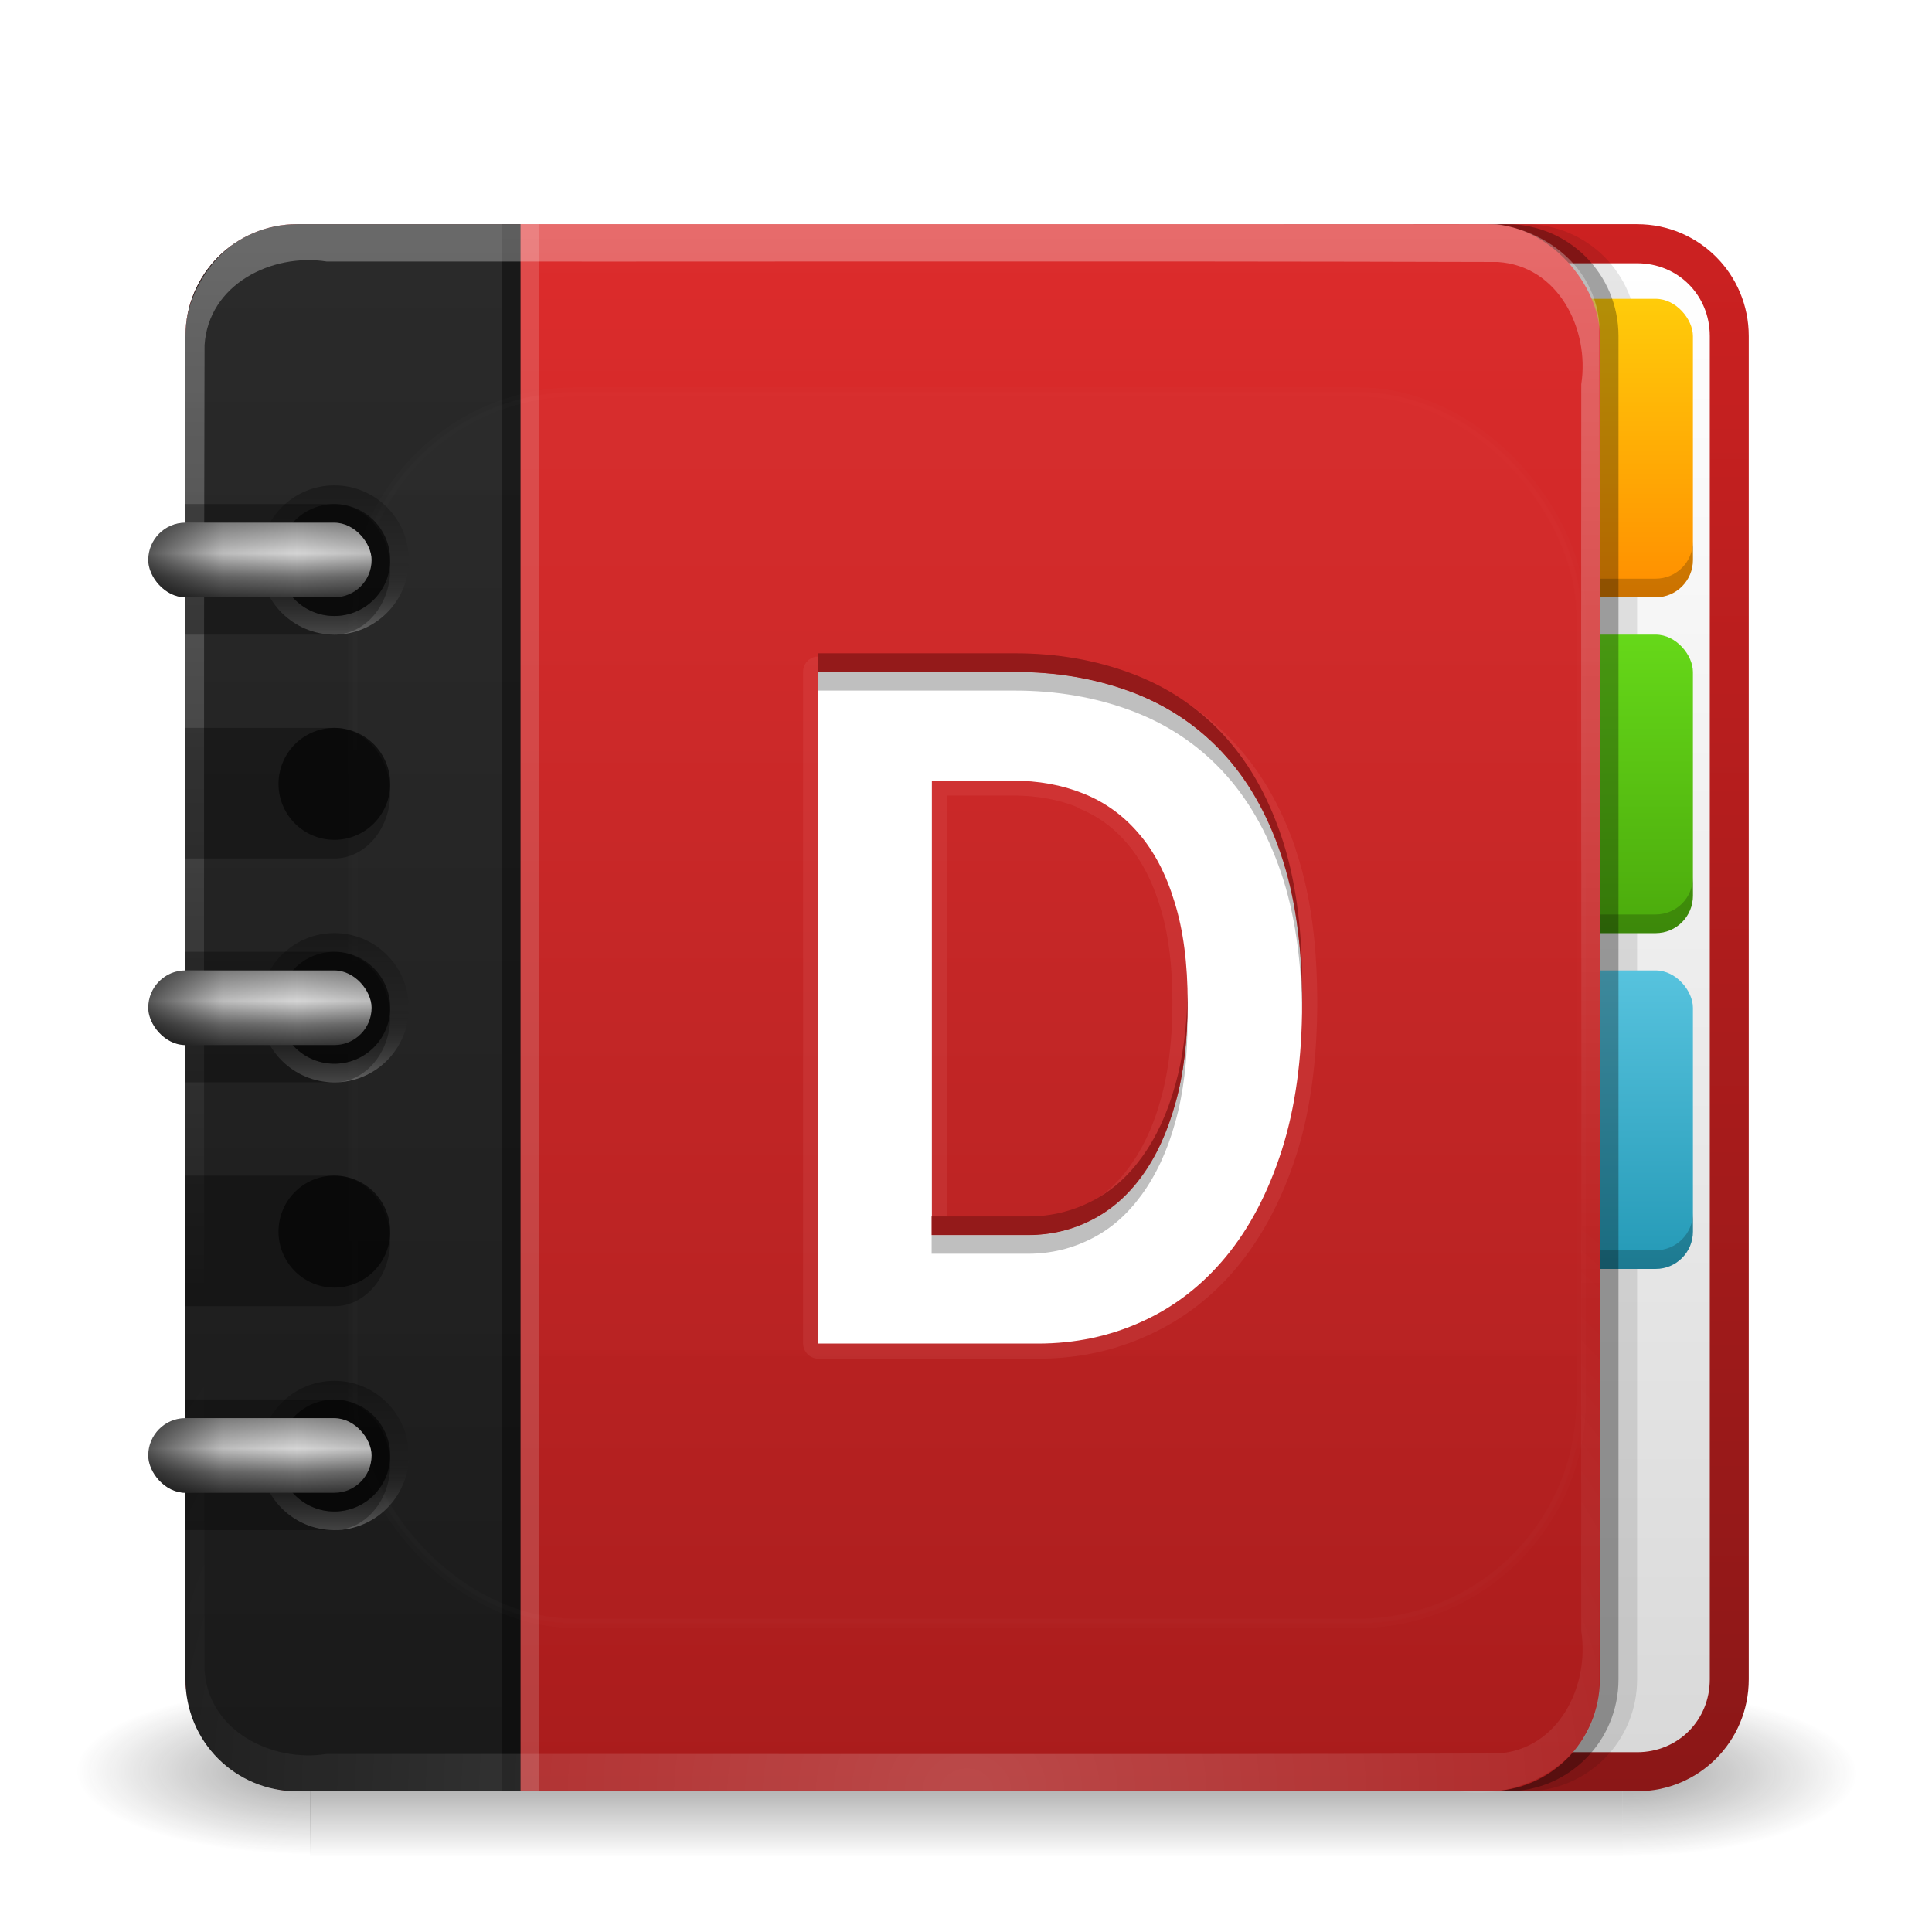 <?xml version="1.0" encoding="UTF-8" standalone="no"?>
<!-- Created with Inkscape (http://www.inkscape.org/) -->

<svg
   xmlns:dc="http://purl.org/dc/elements/1.1/"
   xmlns:cc="http://creativecommons.org/ns#"
   xmlns:rdf="http://www.w3.org/1999/02/22-rdf-syntax-ns#"
   xmlns:svg="http://www.w3.org/2000/svg"
   xmlns="http://www.w3.org/2000/svg"
   xmlns:xlink="http://www.w3.org/1999/xlink"
   xmlns:sodipodi="http://sodipodi.sourceforge.net/DTD/sodipodi-0.dtd"
   xmlns:inkscape="http://www.inkscape.org/namespaces/inkscape"
   width="128"
   height="128"
   id="svg3886"
   version="1.1"
   inkscape:version="0.48.1 r9760"
   sodipodi:docname="system.svg">
  <defs
     id="defs3888">
    <linearGradient
       id="linearGradient3924">
      <stop
         id="stop3926"
         style="stop-color:#ffffff;stop-opacity:1;"
         offset="0" />
      <stop
         offset="0.063"
         style="stop-color:#ffffff;stop-opacity:0.235;"
         id="stop3928" />
      <stop
         id="stop3930"
         style="stop-color:#ffffff;stop-opacity:0.157;"
         offset="0.951" />
      <stop
         id="stop3932"
         style="stop-color:#ffffff;stop-opacity:0.392;"
         offset="1" />
    </linearGradient>
    <radialGradient
       inkscape:collect="always"
       xlink:href="#linearGradient7012-661-145-733-759-865-745-661-970-94-8"
       id="radialGradient2990"
       gradientUnits="userSpaceOnUse"
       gradientTransform="matrix(5.131108e-8,6.172,-6.529,-1.1371273e-7,119.171,-93.225)"
       cx="7.496"
       cy="8.45"
       fx="7.496"
       fy="8.45"
       r="20" />
    <linearGradient
       id="linearGradient7012-661-145-733-759-865-745-661-970-94-8">
      <stop
         id="stop3618-1"
         style="stop-color:#f2f2f2;stop-opacity:1;"
         offset="0" />
      <stop
         id="stop3270-2"
         style="stop-color:#e2e2e2;stop-opacity:1;"
         offset="0.5" />
      <stop
         id="stop3620-8"
         style="stop-color:#bfbfbf;stop-opacity:1;"
         offset="1" />
    </linearGradient>
    <linearGradient
       inkscape:collect="always"
       xlink:href="#linearGradient3390-178-986-453-3"
       id="linearGradient2992"
       gradientUnits="userSpaceOnUse"
       gradientTransform="matrix(2.641,0,0,2.641,0.615,-60.385)"
       x1="24"
       y1="44"
       x2="24"
       y2="3.899" />
    <linearGradient
       id="linearGradient3390-178-986-453-3">
      <stop
         id="stop3624-6"
         style="stop-color:#ba4712;stop-opacity:1;"
         offset="0" />
      <stop
         offset="0.5"
         style="stop-color:#cf671c;stop-opacity:1;"
         id="stop3856-8" />
      <stop
         id="stop3626-0"
         style="stop-color:#e27f39;stop-opacity:1;"
         offset="1" />
    </linearGradient>
    <radialGradient
       cx="4.993"
       cy="43.5"
       r="2.5"
       fx="4.993"
       fy="43.5"
       id="radialGradient2455"
       xlink:href="#linearGradient3688-166-749"
       gradientUnits="userSpaceOnUse"
       gradientTransform="matrix(2.004,0,0,1.4,27.988,-17.4)" />
    <linearGradient
       id="linearGradient3688-166-749">
      <stop
         id="stop2883"
         style="stop-color:#181818;stop-opacity:1"
         offset="0" />
      <stop
         id="stop2885"
         style="stop-color:#181818;stop-opacity:0"
         offset="1" />
    </linearGradient>
    <radialGradient
       cx="4.993"
       cy="43.5"
       r="2.5"
       fx="4.993"
       fy="43.5"
       id="radialGradient2457"
       xlink:href="#linearGradient3688-464-309"
       gradientUnits="userSpaceOnUse"
       gradientTransform="matrix(2.004,0,0,1.4,-20.012,-104.4)" />
    <linearGradient
       id="linearGradient3688-464-309">
      <stop
         id="stop2889"
         style="stop-color:#6a6a6a;stop-opacity:1;"
         offset="0" />
      <stop
         id="stop2891"
         style="stop-color:#7d7d7d;stop-opacity:0.781;"
         offset="1" />
    </linearGradient>
    <linearGradient
       x1="25.058"
       y1="47.028"
       x2="25.058"
       y2="39.999"
       id="linearGradient2459"
       xlink:href="#linearGradient3702-501-757"
       gradientUnits="userSpaceOnUse" />
    <linearGradient
       id="linearGradient3702-501-757">
      <stop
         id="stop2895"
         style="stop-color:#181818;stop-opacity:0"
         offset="0" />
      <stop
         id="stop2897"
         style="stop-color:#181818;stop-opacity:1"
         offset="0.5" />
      <stop
         id="stop2899"
         style="stop-color:#181818;stop-opacity:0"
         offset="1" />
    </linearGradient>
    <linearGradient
       inkscape:collect="always"
       xlink:href="#linearGradient3924"
       id="linearGradient3788"
       x1="13"
       y1="3"
       x2="115"
       y2="3"
       gradientUnits="userSpaceOnUse" />
    <linearGradient
       inkscape:collect="always"
       xlink:href="#linearGradient3688-464-309"
       id="linearGradient3809"
       gradientUnits="userSpaceOnUse"
       gradientTransform="matrix(2.641,0,0,2.641,0.615,-60.385)"
       x1="24"
       y1="44"
       x2="24"
       y2="3.899" />
    <radialGradient
       inkscape:collect="always"
       xlink:href="#linearGradient3688-166-749"
       id="radialGradient3813"
       gradientUnits="userSpaceOnUse"
       gradientTransform="matrix(2.004,0,0,1.4,-20.026,-17.497)"
       cx="4.993"
       cy="43.5"
       fx="4.993"
       fy="43.5"
       r="2.5" />
    <linearGradient
       x1="54.75"
       y1="90"
       x2="54.75"
       y2="5.979"
       id="linearGradient3755"
       xlink:href="#linearGradient3746"
       gradientUnits="userSpaceOnUse" />
    <linearGradient
       id="linearGradient3746">
      <stop
         id="stop3748"
         style="stop-color:#8b1717;stop-opacity:1"
         offset="0" />
      <stop
         id="stop3751"
         style="stop-color:#cc2121;stop-opacity:1"
         offset="1" />
    </linearGradient>
    <linearGradient
       x1="88"
       y1="88"
       x2="88"
       y2="8"
       id="linearGradient3773"
       xlink:href="#linearGradient3766"
       gradientUnits="userSpaceOnUse" />
    <linearGradient
       id="linearGradient3766">
      <stop
         id="stop3768"
         style="stop-color:#d9d9d9;stop-opacity:1"
         offset="0" />
      <stop
         id="stop3770"
         style="stop-color:#ffffff;stop-opacity:1"
         offset="1" />
    </linearGradient>
    <linearGradient
       x1="84"
       y1="62"
       x2="84"
       y2="45.969"
       id="linearGradient3820"
       xlink:href="#linearGradient3814"
       gradientUnits="userSpaceOnUse" />
    <linearGradient
       id="linearGradient3814">
      <stop
         id="stop3816"
         style="stop-color:#2499b6;stop-opacity:1"
         offset="0" />
      <stop
         id="stop3818"
         style="stop-color:#57c3de;stop-opacity:1"
         offset="1" />
    </linearGradient>
    <linearGradient
       x1="83"
       y1="26"
       x2="83"
       y2="9.969"
       id="linearGradient3791"
       xlink:href="#linearGradient3785"
       gradientUnits="userSpaceOnUse" />
    <linearGradient
       id="linearGradient3785">
      <stop
         id="stop3787"
         style="stop-color:#ff8e00;stop-opacity:1"
         offset="0" />
      <stop
         id="stop3789"
         style="stop-color:#ffcc0a;stop-opacity:1"
         offset="1" />
    </linearGradient>
    <linearGradient
       x1="84"
       y1="44"
       x2="84"
       y2="28"
       id="linearGradient3812"
       xlink:href="#linearGradient3806"
       gradientUnits="userSpaceOnUse" />
    <linearGradient
       id="linearGradient3806">
      <stop
         id="stop3808"
         style="stop-color:#4baa0c;stop-opacity:1"
         offset="0" />
      <stop
         id="stop3810"
         style="stop-color:#66d819;stop-opacity:1"
         offset="1" />
    </linearGradient>
    <linearGradient
       x1="54.75"
       y1="90"
       x2="54.75"
       y2="5.979"
       id="linearGradient3633"
       xlink:href="#linearGradient3627"
       gradientUnits="userSpaceOnUse" />
    <linearGradient
       id="linearGradient3627">
      <stop
         id="stop3629"
         style="stop-color:#a91c1c;stop-opacity:1"
         offset="0" />
      <stop
         id="stop3631"
         style="stop-color:#dd2c2c;stop-opacity:1"
         offset="1" />
    </linearGradient>
    <linearGradient
       x1="16"
       y1="88"
       x2="16"
       y2="8"
       id="linearGradient3646"
       xlink:href="#linearGradient3640"
       gradientUnits="userSpaceOnUse" />
    <linearGradient
       id="linearGradient3640">
      <stop
         id="stop3642"
         style="stop-color:#1a1a1a;stop-opacity:1"
         offset="0" />
      <stop
         id="stop3644"
         style="stop-color:#2a2a2a;stop-opacity:1"
         offset="1" />
    </linearGradient>
    <linearGradient
       x1="36.357"
       y1="6"
       x2="36.357"
       y2="63.893"
       id="linearGradient3741"
       xlink:href="#linearGradient3737"
       gradientUnits="userSpaceOnUse" />
    <linearGradient
       id="linearGradient3737">
      <stop
         id="stop3739"
         style="stop-color:#ffffff;stop-opacity:1"
         offset="0" />
      <stop
         id="stop3741"
         style="stop-color:#ffffff;stop-opacity:0"
         offset="1" />
    </linearGradient>
    <radialGradient
       cx="48"
       cy="90.172"
       r="42"
       fx="48"
       fy="90.172"
       id="radialGradient3744"
       xlink:href="#linearGradient3737"
       gradientUnits="userSpaceOnUse"
       gradientTransform="matrix(1.157,0,0,0.996,-7.551,0.197)" />
    <linearGradient
       id="linearGradient3769">
      <stop
         id="stop3771"
         style="stop-color:#ffffff;stop-opacity:1"
         offset="0" />
      <stop
         id="stop3773"
         style="stop-color:#ffffff;stop-opacity:0"
         offset="1" />
    </linearGradient>
    <linearGradient
       x1="48"
       y1="20.221"
       x2="48"
       y2="138.661"
       id="linearGradient3613"
       xlink:href="#linearGradient3737"
       gradientUnits="userSpaceOnUse" />
    <linearGradient
       id="linearGradient3776">
      <stop
         id="stop3778"
         style="stop-color:#ffffff;stop-opacity:1"
         offset="0" />
      <stop
         id="stop3780"
         style="stop-color:#ffffff;stop-opacity:0"
         offset="1" />
    </linearGradient>
    <clipPath
       id="clipPath3613">
      <rect
         width="84"
         height="84"
         rx="6"
         ry="6"
         x="6"
         y="6"
         id="rect3615"
         style="fill:#ffffff;fill-opacity:1;fill-rule:nonzero;stroke:none" />
    </clipPath>
    <filter
       x="-0.192"
       y="-0.192"
       width="1.384"
       height="1.384"
       color-interpolation-filters="sRGB"
       id="filter3794">
      <feGaussianBlur
         id="feGaussianBlur3796"
         stdDeviation="5.28" />
    </filter>
    <filter
       color-interpolation-filters="sRGB"
       id="filter3850">
      <feGaussianBlur
         id="feGaussianBlur3852"
         stdDeviation="0.465" />
    </filter>
    <linearGradient
       x1="10"
       y1="24"
       x2="18"
       y2="24"
       id="linearGradient3784"
       xlink:href="#linearGradient3778"
       gradientUnits="userSpaceOnUse"
       gradientTransform="matrix(0,1,1,0,-10,10)" />
    <linearGradient
       id="linearGradient3778">
      <stop
         id="stop3790"
         style="stop-color:#000000;stop-opacity:1"
         offset="0" />
      <stop
         id="stop3786"
         style="stop-color:#000000;stop-opacity:0"
         offset="0.5" />
      <stop
         id="stop3782"
         style="stop-color:#ffffff;stop-opacity:1"
         offset="1" />
    </linearGradient>
    <linearGradient
       x1="9"
       y1="22"
       x2="9"
       y2="26"
       id="linearGradient3751"
       xlink:href="#linearGradient3745"
       gradientUnits="userSpaceOnUse" />
    <linearGradient
       id="linearGradient3745">
      <stop
         id="stop3747"
         style="stop-color:#8a8a8a;stop-opacity:1"
         offset="0" />
      <stop
         id="stop3753"
         style="stop-color:#d5d5d5;stop-opacity:1"
         offset="0.41" />
      <stop
         id="stop3755"
         style="stop-color:#6f6f6f;stop-opacity:1"
         offset="0.727" />
      <stop
         id="stop3749"
         style="stop-color:#373737;stop-opacity:1"
         offset="1" />
    </linearGradient>
    <linearGradient
       x1="4"
       y1="24"
       x2="12"
       y2="24"
       id="linearGradient3767"
       xlink:href="#linearGradient3761"
       gradientUnits="userSpaceOnUse"
       spreadMethod="reflect" />
    <linearGradient
       id="linearGradient3761">
      <stop
         id="stop3763"
         style="stop-color:#000000;stop-opacity:1"
         offset="0" />
      <stop
         id="stop3769"
         style="stop-color:#000000;stop-opacity:0.194"
         offset="0.5" />
      <stop
         id="stop3765"
         style="stop-color:#000000;stop-opacity:0"
         offset="1" />
    </linearGradient>
    <linearGradient
       x1="10"
       y1="24"
       x2="18"
       y2="24"
       id="linearGradient3805"
       xlink:href="#linearGradient3778"
       gradientUnits="userSpaceOnUse"
       gradientTransform="matrix(0,1,1,0,-10,10)" />
    <linearGradient
       id="linearGradient3807">
      <stop
         id="stop3809"
         style="stop-color:#000000;stop-opacity:1"
         offset="0" />
      <stop
         id="stop3811"
         style="stop-color:#000000;stop-opacity:0"
         offset="0.5" />
      <stop
         id="stop3813"
         style="stop-color:#ffffff;stop-opacity:1"
         offset="1" />
    </linearGradient>
    <linearGradient
       x1="9"
       y1="22"
       x2="9"
       y2="26"
       id="linearGradient3815"
       xlink:href="#linearGradient3745"
       gradientUnits="userSpaceOnUse" />
    <linearGradient
       id="linearGradient3817">
      <stop
         id="stop3819"
         style="stop-color:#8a8a8a;stop-opacity:1"
         offset="0" />
      <stop
         id="stop3821"
         style="stop-color:#d5d5d5;stop-opacity:1"
         offset="0.41" />
      <stop
         id="stop3823"
         style="stop-color:#6f6f6f;stop-opacity:1"
         offset="0.727" />
      <stop
         id="stop3825"
         style="stop-color:#373737;stop-opacity:1"
         offset="1" />
    </linearGradient>
    <linearGradient
       x1="4"
       y1="24"
       x2="12"
       y2="24"
       id="linearGradient3827"
       xlink:href="#linearGradient3761"
       gradientUnits="userSpaceOnUse"
       spreadMethod="reflect" />
    <linearGradient
       id="linearGradient3829">
      <stop
         id="stop3831"
         style="stop-color:#000000;stop-opacity:1"
         offset="0" />
      <stop
         id="stop3833"
         style="stop-color:#000000;stop-opacity:0.194"
         offset="0.5" />
      <stop
         id="stop3835"
         style="stop-color:#000000;stop-opacity:0"
         offset="1" />
    </linearGradient>
    <linearGradient
       x1="10"
       y1="24"
       x2="18"
       y2="24"
       id="linearGradient3837"
       xlink:href="#linearGradient3778"
       gradientUnits="userSpaceOnUse"
       gradientTransform="matrix(0,1,1,0,-10,10)" />
    <linearGradient
       id="linearGradient3839">
      <stop
         id="stop3841"
         style="stop-color:#000000;stop-opacity:1"
         offset="0" />
      <stop
         id="stop3843"
         style="stop-color:#000000;stop-opacity:0"
         offset="0.5" />
      <stop
         id="stop3845"
         style="stop-color:#ffffff;stop-opacity:1"
         offset="1" />
    </linearGradient>
    <linearGradient
       x1="9"
       y1="22"
       x2="9"
       y2="26"
       id="linearGradient3847"
       xlink:href="#linearGradient3745"
       gradientUnits="userSpaceOnUse" />
    <linearGradient
       id="linearGradient3849">
      <stop
         id="stop3851"
         style="stop-color:#8a8a8a;stop-opacity:1"
         offset="0" />
      <stop
         id="stop3853"
         style="stop-color:#d5d5d5;stop-opacity:1"
         offset="0.41" />
      <stop
         id="stop3855"
         style="stop-color:#6f6f6f;stop-opacity:1"
         offset="0.727" />
      <stop
         id="stop3857"
         style="stop-color:#373737;stop-opacity:1"
         offset="1" />
    </linearGradient>
    <linearGradient
       x1="4"
       y1="24"
       x2="12"
       y2="24"
       id="linearGradient3859"
       xlink:href="#linearGradient3761"
       gradientUnits="userSpaceOnUse"
       spreadMethod="reflect" />
    <linearGradient
       id="linearGradient3861">
      <stop
         id="stop3863"
         style="stop-color:#000000;stop-opacity:1"
         offset="0" />
      <stop
         id="stop3865"
         style="stop-color:#000000;stop-opacity:0.194"
         offset="0.5" />
      <stop
         id="stop3867"
         style="stop-color:#000000;stop-opacity:0"
         offset="1" />
    </linearGradient>
    <linearGradient
       x1="10"
       y1="24"
       x2="18"
       y2="24"
       id="linearGradient3869"
       xlink:href="#linearGradient3778"
       gradientUnits="userSpaceOnUse"
       gradientTransform="matrix(0,1,1,0,-10,10)" />
    <linearGradient
       id="linearGradient3871">
      <stop
         id="stop3873"
         style="stop-color:#000000;stop-opacity:1"
         offset="0" />
      <stop
         id="stop3875"
         style="stop-color:#000000;stop-opacity:0"
         offset="0.5" />
      <stop
         id="stop3877"
         style="stop-color:#ffffff;stop-opacity:1"
         offset="1" />
    </linearGradient>
    <linearGradient
       x1="9"
       y1="22"
       x2="9"
       y2="26"
       id="linearGradient3879"
       xlink:href="#linearGradient3745"
       gradientUnits="userSpaceOnUse" />
    <linearGradient
       id="linearGradient3881">
      <stop
         id="stop3883"
         style="stop-color:#8a8a8a;stop-opacity:1"
         offset="0" />
      <stop
         id="stop3885"
         style="stop-color:#d5d5d5;stop-opacity:1"
         offset="0.41" />
      <stop
         id="stop3887"
         style="stop-color:#6f6f6f;stop-opacity:1"
         offset="0.727" />
      <stop
         id="stop3889"
         style="stop-color:#373737;stop-opacity:1"
         offset="1" />
    </linearGradient>
    <linearGradient
       x1="4"
       y1="24"
       x2="12"
       y2="24"
       id="linearGradient3891"
       xlink:href="#linearGradient3761"
       gradientUnits="userSpaceOnUse"
       spreadMethod="reflect" />
    <linearGradient
       id="linearGradient3893">
      <stop
         id="stop3895"
         style="stop-color:#000000;stop-opacity:1"
         offset="0" />
      <stop
         id="stop3897"
         style="stop-color:#000000;stop-opacity:0.194"
         offset="0.5" />
      <stop
         id="stop3899"
         style="stop-color:#000000;stop-opacity:0"
         offset="1" />
    </linearGradient>
    <linearGradient
       x1="10"
       y1="24"
       x2="18"
       y2="24"
       id="linearGradient3901"
       xlink:href="#linearGradient3778"
       gradientUnits="userSpaceOnUse"
       gradientTransform="matrix(0,1,1,0,-10,10)" />
    <linearGradient
       id="linearGradient3903">
      <stop
         id="stop3905"
         style="stop-color:#000000;stop-opacity:1"
         offset="0" />
      <stop
         id="stop3907"
         style="stop-color:#000000;stop-opacity:0"
         offset="0.5" />
      <stop
         id="stop3909"
         style="stop-color:#ffffff;stop-opacity:1"
         offset="1" />
    </linearGradient>
    <linearGradient
       x1="9"
       y1="22"
       x2="9"
       y2="26"
       id="linearGradient3911"
       xlink:href="#linearGradient3745"
       gradientUnits="userSpaceOnUse" />
    <linearGradient
       id="linearGradient3913">
      <stop
         id="stop3915"
         style="stop-color:#8a8a8a;stop-opacity:1"
         offset="0" />
      <stop
         id="stop3917"
         style="stop-color:#d5d5d5;stop-opacity:1"
         offset="0.41" />
      <stop
         id="stop3919"
         style="stop-color:#6f6f6f;stop-opacity:1"
         offset="0.727" />
      <stop
         id="stop3921"
         style="stop-color:#373737;stop-opacity:1"
         offset="1" />
    </linearGradient>
    <linearGradient
       x1="4"
       y1="24"
       x2="12"
       y2="24"
       id="linearGradient3923"
       xlink:href="#linearGradient3761"
       gradientUnits="userSpaceOnUse"
       spreadMethod="reflect" />
    <linearGradient
       id="linearGradient3925">
      <stop
         id="stop3927"
         style="stop-color:#000000;stop-opacity:1"
         offset="0" />
      <stop
         id="stop3929"
         style="stop-color:#000000;stop-opacity:0.194"
         offset="0.5" />
      <stop
         id="stop3931"
         style="stop-color:#000000;stop-opacity:0"
         offset="1" />
    </linearGradient>
    <radialGradient
       r="42"
       fy="90.172"
       fx="48"
       cy="90.172"
       cx="48"
       gradientTransform="matrix(1.157,0,0,0.996,-7.551,0.197)"
       gradientUnits="userSpaceOnUse"
       id="radialGradient3968"
       xlink:href="#linearGradient3737"
       inkscape:collect="always" />
    <linearGradient
       inkscape:collect="always"
       xlink:href="#linearGradient3778"
       id="linearGradient4335"
       gradientUnits="userSpaceOnUse"
       gradientTransform="matrix(0,1,1,0,-10,10)"
       x1="10"
       y1="24"
       x2="18"
       y2="24" />
    <linearGradient
       inkscape:collect="always"
       xlink:href="#linearGradient3745"
       id="linearGradient4337"
       gradientUnits="userSpaceOnUse"
       x1="9"
       y1="22"
       x2="9"
       y2="26" />
    <linearGradient
       inkscape:collect="always"
       xlink:href="#linearGradient3761"
       id="linearGradient4339"
       gradientUnits="userSpaceOnUse"
       spreadMethod="reflect"
       x1="4"
       y1="24"
       x2="12"
       y2="24" />
  </defs>
  <sodipodi:namedview
     id="base"
     pagecolor="#ffffff"
     bordercolor="#666666"
     borderopacity="1.0"
     inkscape:pageopacity="0.0"
     inkscape:pageshadow="2"
     inkscape:zoom="6.5546875"
     inkscape:cx="64"
     inkscape:cy="64"
     inkscape:current-layer="layer1"
     showgrid="true"
     inkscape:document-units="px"
     inkscape:grid-bbox="true"
     inkscape:window-width="1920"
     inkscape:window-height="1027"
     inkscape:window-x="0"
     inkscape:window-y="24"
     inkscape:window-maximized="1" />
  <g
     id="layer1"
     inkscape:label="Layer 1"
     inkscape:groupmode="layer"
     transform="translate(0,64)">
    <g
       transform="matrix(2.95,0,0,1.222,-6.8,1.556)"
       id="g2036"
       style="display:inline">
      <g
         transform="matrix(1.053,0,0,1.286,-1.263,-13.429)"
         id="g3712"
         style="opacity:0.4">
        <rect
           width="5"
           height="7"
           x="38"
           y="40"
           id="rect2801"
           style="fill:url(#radialGradient2455);fill-opacity:1;stroke:none" />
        <rect
           width="28"
           height="7"
           x="10"
           y="40"
           id="rect3700"
           style="fill:url(#linearGradient2459);fill-opacity:1;stroke:none" />
        <rect
           style="fill:url(#radialGradient3813);fill-opacity:1;stroke:none"
           id="rect3811"
           y="39.903"
           x="-10.014"
           height="7"
           width="5"
           transform="scale(-1,1)" />
      </g>
    </g>
    <g
       transform="matrix(1.233,0,0,1.236,4.89,-56.563)"
       id="layer1-2">
      <path
         d="m 72,6 0,84 12,0 c 3.324,0 6,-2.676 6,-6 L 90,12 C 90,8.676 87.324,6 84,6 L 72,6 z"
         inkscape:connector-curvature="0"
         id="rect3717"
         style="fill:url(#linearGradient3755);fill-opacity:1;fill-rule:nonzero;stroke:none" />
      <path
         inkscape:connector-curvature="0"
         d="m 74.094,8.094 0,79.812 9.906,0 c 2.197,0 3.906,-1.709 3.906,-3.906 l 0,-72 C 87.906,9.803 86.197,8.094 84,8.094 l -9.906,0 z"
         id="path3729"
         style="fill:url(#linearGradient3773);fill-opacity:1;fill-rule:nonzero;stroke:none" />
      <path
         d="m 66,6 0,84 12,0 c 3.324,0 6,-2.676 6,-6 L 84,12 C 84,8.676 81.324,6 78,6 L 66,6 z"
         inkscape:connector-curvature="0"
         id="path3764"
         style="opacity:0.1;fill:#000000;fill-opacity:1;fill-rule:nonzero;stroke:none" />
      <rect
         width="8"
         height="16"
         rx="2"
         ry="2"
         x="79"
         y="46"
         id="rect3779"
         style="color:#000000;fill:url(#linearGradient3820);fill-opacity:1;fill-rule:nonzero;stroke:none;stroke-width:1;marker:none;visibility:visible;display:inline;overflow:visible;enable-background:accumulate" />
      <path
         d="m 79,59 0,1 c 0,1.108 0.892,2 2,2 l 4,0 c 1.108,0 2,-0.892 2,-2 l 0,-1 c 0,1.108 -0.892,2 -2,2 l -4,0 c -1.108,0 -2,-0.892 -2,-2 z"
         inkscape:connector-curvature="0"
         id="path3804"
         style="opacity:0.2;color:#000000;fill:#000000;fill-opacity:1;fill-rule:nonzero;stroke:none;stroke-width:1;marker:none;visibility:visible;display:inline;overflow:visible;enable-background:accumulate" />
      <rect
         width="8"
         height="16"
         rx="2"
         ry="2"
         x="79"
         y="10"
         id="rect3775"
         style="color:#000000;fill:url(#linearGradient3791);fill-opacity:1;fill-rule:nonzero;stroke:none;stroke-width:1;marker:none;visibility:visible;display:inline;overflow:visible;enable-background:accumulate" />
      <path
         d="m 79,23 0,1 c 0,1.108 0.892,2 2,2 l 4,0 c 1.108,0 2,-0.892 2,-2 l 0,-1 c 0,1.108 -0.892,2 -2,2 l -4,0 c -1.108,0 -2,-0.892 -2,-2 z"
         inkscape:connector-curvature="0"
         id="rect3793"
         style="opacity:0.2;color:#000000;fill:#000000;fill-opacity:1;fill-rule:nonzero;stroke:none;stroke-width:1;marker:none;visibility:visible;display:inline;overflow:visible;enable-background:accumulate" />
      <rect
         width="8"
         height="16"
         rx="2"
         ry="2"
         x="79"
         y="28"
         id="rect3777"
         style="color:#000000;fill:url(#linearGradient3812);fill-opacity:1;fill-rule:nonzero;stroke:none;stroke-width:1;marker:none;visibility:visible;display:inline;overflow:visible;enable-background:accumulate" />
      <path
         d="m 79,41 0,1 c 0,1.108 0.892,2 2,2 l 4,0 c 1.108,0 2,-0.892 2,-2 l 0,-1 c 0,1.108 -0.892,2 -2,2 l -4,0 c -1.108,0 -2,-0.892 -2,-2 z"
         inkscape:connector-curvature="0"
         id="path3802"
         style="opacity:0.2;color:#000000;fill:#000000;fill-opacity:1;fill-rule:nonzero;stroke:none;stroke-width:1;marker:none;visibility:visible;display:inline;overflow:visible;enable-background:accumulate" />
      <path
         d="m 65,6 0,84 12,0 c 3.324,0 6,-2.676 6,-6 L 83,12 C 83,8.676 80.324,6 77,6 L 65,6 z"
         inkscape:connector-curvature="0"
         id="path3759"
         style="opacity:0.3;fill:#000000;fill-opacity:1;fill-rule:nonzero;stroke:none" />
      <rect
         width="76"
         height="84"
         rx="6"
         ry="6"
         x="6"
         y="6"
         id="rect2419"
         style="fill:url(#linearGradient3633);fill-opacity:1;fill-rule:nonzero;stroke:none" />
      <rect
         width="1"
         height="84"
         x="24"
         y="6"
         id="rect3650"
         style="opacity:0.15;fill:#ffffff;fill-opacity:1;stroke:none" />
      <path
         d="M 12,6 C 8.676,6 6,8.676 6,12 l 0,72 c 0,3.324 2.676,6 6,6 L 24,90 24,6 12,6 z"
         inkscape:connector-curvature="0"
         id="rect3635"
         style="fill:url(#linearGradient3646);fill-opacity:1;stroke:none" />
      <rect
         width="1"
         height="84"
         x="23"
         y="6"
         id="rect3648"
         style="opacity:0.4;fill:#000000;fill-opacity:1;stroke:none" />
      <path
         d="M 12,6 C 8.15,5.865 5.431,9.743 6,13.356 6.018,37.067 5.964,60.781 6.027,84.491 5.169,86.789 10.52,90.3 9.312,89.219 6.107,87.23 7.19,83.196 7,80.061 7.017,57.536 6.966,35.009 7.026,12.485 7.234,9.226 10.639,7.543 13.582,8 34.56,8.017 55.538,7.966 76.515,8.026 79.774,8.234 81.457,11.639 81,14.582 c -0.023,23.652 0.047,47.307 -0.035,70.957 0.413,2.431 -5.153,5.528 -1.088,2.991 C 82.941,86.014 81.766,81.82 82,78.383 81.979,56.051 82.041,33.716 81.969,11.385 81.718,7.651 77.868,5.485 74.418,6 53.612,6 32.806,6 12,6 z"
         inkscape:connector-curvature="0"
         id="rect3728"
         style="opacity:0.3;fill:url(#linearGradient3741);fill-opacity:1;fill-rule:nonzero;stroke:none" />
      <path
         d="M 12,90 C 8.15,90.135 5.431,86.257 6,82.644 6.018,58.933 5.964,35.219 6.027,11.509 5.169,9.211 10.52,5.7 9.312,6.781 6.107,8.77 7.19,12.804 7,15.939 7.017,38.464 6.966,60.991 7.026,83.515 7.234,86.774 10.639,88.457 13.582,88 34.56,87.983 55.538,88.034 76.515,87.974 79.774,87.766 81.457,84.361 81,81.418 80.977,57.766 81.047,34.11 80.965,10.46 81.378,8.029 75.812,4.932 79.877,7.469 82.941,9.986 81.766,14.18 82,17.617 81.979,39.949 82.041,62.284 81.969,84.615 81.718,88.349 77.868,90.515 74.418,90 53.612,90 32.806,90 12,90 z"
         inkscape:connector-curvature="0"
         id="path3615"
         style="opacity:0.2;fill:url(#radialGradient3968);fill-opacity:1;fill-rule:nonzero;stroke:none" />
    </g>
    <g
       transform="matrix(1.233,0,0,1.236,4.89,-56.563)"
       id="layer5">
      <rect
         width="66"
         height="66"
         rx="12"
         ry="12"
         x="15"
         y="15"
         clip-path="url(#clipPath3613)"
         id="rect3171"
         style="opacity:0.1;fill:url(#linearGradient3613);fill-opacity:1;fill-rule:nonzero;stroke:#ffffff;stroke-width:0.5;stroke-linecap:round;stroke-linejoin:miter;stroke-miterlimit:4;stroke-opacity:1;stroke-dasharray:none;stroke-dashoffset:0;filter:url(#filter3794)" />
    </g>
    <g
       transform="matrix(1.233,0,0,1.236,4.89,-56.563)"
       id="layer3">
      <path
         inkscape:connector-curvature="0"
         d="M 39.844,29.188 A 0.825,0.825 0 0 0 39.188,30 l 0,36 A 0.825,0.825 0 0 0 40,66.812 l 11.812,0 c 2.112,0 4.078,-0.419 5.906,-1.25 1.851,-0.834 3.466,-2.061 4.812,-3.688 1.346,-1.626 2.399,-3.622 3.156,-5.969 0.764,-2.384 1.125,-5.123 1.125,-8.188 -3.3e-5,-3.132 -0.359,-5.845 -1.156,-8.188 a 0.825,0.825 0 0 0 0,-0.031 c -0.791,-2.324 -1.918,-4.238 -3.375,-5.781 -1.454,-1.541 -3.217,-2.698 -5.219,-3.438 -1.986,-0.734 -4.148,-1.094 -6.5,-1.094 l -10.562,0 a 0.825,0.825 0 0 0 -0.156,0 z m 7.062,7.438 3.531,0 c 1.304,2.8e-5 2.463,0.209 3.5,0.625 a 0.825,0.825 0 0 0 0,0.031 c 1.031,0.409 1.905,1.026 2.656,1.906 0.738,0.85 1.353,1.997 1.781,3.406 0.435,1.391 0.656,3.087 0.656,5.125 -2e-5,1.986 -0.211,3.733 -0.625,5.188 -0.406,1.47 -0.983,2.662 -1.688,3.625 -0.695,0.952 -1.482,1.629 -2.406,2.094 -0.923,0.471 -1.93,0.75 -3.031,0.75 l -4.375,0 0,-22.75 z"
         id="path3854"
         style="font-size:12px;font-style:normal;font-variant:normal;font-weight:bold;font-stretch:normal;text-align:start;line-height:125%;writing-mode:lr-tb;text-anchor:start;opacity:0.3;fill:#ffaaaa;fill-opacity:1;stroke:none;filter:url(#filter3850);font-family:Liberation Sans;-inkscape-font-specification:Abandoned Bitplane Bold" />
      <path
         d="m 66,47.732 c -3.2e-5,2.998 -0.366,5.638 -1.097,7.921 -0.731,2.265 -1.732,4.165 -3.002,5.698 -1.27,1.533 -2.774,2.691 -4.513,3.475 -1.725,0.784 -3.588,1.175 -5.589,1.175 l -11.799,0 0,-36 10.557,0 c 2.263,3.9e-5 4.34,0.349 6.231,1.048 1.891,0.698 3.519,1.772 4.885,3.219 1.366,1.448 2.429,3.287 3.188,5.519 0.759,2.231 1.139,4.88 1.139,7.946 m -6.148,0 c -2.1e-5,-2.095 -0.235,-3.892 -0.704,-5.391 -0.455,-1.499 -1.097,-2.725 -1.925,-3.679 -0.828,-0.971 -1.822,-1.686 -2.981,-2.146 -1.145,-0.46 -2.415,-0.69 -3.809,-0.69 l -4.326,0 0,24.349 5.175,0 c 1.228,9e-6 2.36,-0.264 3.395,-0.792 1.049,-0.528 1.953,-1.312 2.712,-2.351 0.773,-1.056 1.373,-2.359 1.801,-3.909 0.442,-1.55 0.662,-3.347 0.662,-5.391"
         inkscape:connector-curvature="0"
         id="path3827"
         style="font-size:12px;font-style:normal;font-variant:normal;font-weight:bold;font-stretch:normal;text-align:start;line-height:125%;writing-mode:lr-tb;text-anchor:start;fill:#ffffff;fill-opacity:1;stroke:none;font-family:Liberation Sans;-inkscape-font-specification:Abandoned Bitplane Bold" />
      <path
         d="m 40,30 0,1 10.562,0 c 2.263,3.9e-5 4.328,0.364 6.219,1.062 1.891,0.698 3.54,1.771 4.906,3.219 1.366,1.448 2.428,3.269 3.188,5.5 0.716,2.106 1.085,4.588 1.125,7.438 0.002,-0.169 -2e-6,-0.329 0,-0.5 -3.2e-5,-3.066 -0.366,-5.706 -1.125,-7.938 -0.759,-2.231 -1.821,-4.052 -3.188,-5.5 C 60.321,32.833 58.672,31.761 56.781,31.062 54.891,30.364 52.826,30 50.562,30 L 40,30 z m 19.844,18.219 c -0.034,1.836 -0.251,3.485 -0.656,4.906 -0.428,1.55 -1.04,2.85 -1.812,3.906 -0.759,1.039 -1.639,1.816 -2.688,2.344 -1.035,0.528 -2.178,0.813 -3.406,0.812 l -5.188,0 0,1 5.188,0 c 1.228,9e-6 2.371,-0.284 3.406,-0.812 1.049,-0.528 1.928,-1.305 2.688,-2.344 0.773,-1.056 1.385,-2.356 1.812,-3.906 0.442,-1.55 0.656,-3.362 0.656,-5.406 -2e-6,-0.175 0.003,-0.33 0,-0.5 z"
         inkscape:connector-curvature="0"
         id="path3838"
         style="font-size:12px;font-style:normal;font-variant:normal;font-weight:bold;font-stretch:normal;text-align:start;line-height:125%;writing-mode:lr-tb;text-anchor:start;opacity:0.25;fill:#000000;fill-opacity:1;stroke:none;font-family:Liberation Sans;-inkscape-font-specification:Abandoned Bitplane Bold" />
      <path
         d="m 40,29 0,1 10.562,0 c 2.263,3.9e-5 4.328,0.364 6.219,1.062 1.891,0.698 3.54,1.771 4.906,3.219 1.366,1.448 2.428,3.269 3.188,5.5 0.716,2.106 1.085,4.588 1.125,7.438 0.002,-0.169 -2e-6,-0.329 0,-0.5 -3.2e-5,-3.066 -0.366,-5.706 -1.125,-7.938 -0.759,-2.231 -1.821,-4.052 -3.188,-5.5 C 60.321,31.833 58.672,30.761 56.781,30.062 54.891,29.364 52.826,29 50.562,29 L 40,29 z m 19.844,18.219 c -0.034,1.836 -0.251,3.485 -0.656,4.906 -0.428,1.55 -1.04,2.85 -1.812,3.906 -0.759,1.039 -1.639,1.816 -2.688,2.344 -1.035,0.528 -2.178,0.813 -3.406,0.812 l -5.188,0 0,1 5.188,0 c 1.228,9e-6 2.371,-0.284 3.406,-0.812 1.049,-0.528 1.928,-1.305 2.688,-2.344 0.773,-1.056 1.385,-2.356 1.812,-3.906 0.442,-1.55 0.656,-3.362 0.656,-5.406 -2e-6,-0.175 0.003,-0.33 0,-0.5 z"
         inkscape:connector-curvature="0"
         id="path3843"
         style="font-size:12px;font-style:normal;font-variant:normal;font-weight:bold;font-stretch:normal;text-align:start;line-height:125%;writing-mode:lr-tb;text-anchor:start;fill:#941a1a;fill-opacity:1;stroke:none;font-family:Liberation Sans;-inkscape-font-specification:Abandoned Bitplane Bold" />
    </g>
    <g
       transform="matrix(1.233,0,0,1.236,4.89,-56.563)"
       id="layer4">
      <g
         id="g3799">
        <path
           d="m 10,24 c 0,-2.209 1.791,-4 4,-4 2.209,0 4,1.791 4,4 0,2.209 -1.791,4 -4,4 -2.209,0 -4,-1.791 -4,-4 z m 1,0 c 0,1.657 1.343,3 3,3 1.657,0 3,-1.343 3,-3 0,-1.657 -1.343,-3 -3,-3 -1.657,0 -3,1.343 -3,3 z"
           inkscape:connector-curvature="0"
           id="path3773"
           style="opacity:0.3;fill:url(#linearGradient4335);fill-opacity:1;stroke:none" />
        <path
           d="m 6,21 0,7 8,0 c 1.646,0 3,-1.579 3,-3.5 C 17,22.579 15.646,21 14,21 l -8,0 z"
           inkscape:connector-curvature="0"
           id="path3792"
           style="opacity:0.3;fill:#000000;fill-opacity:1;stroke:none" />
        <path
           inkscape:connector-curvature="0"
           d="m 17,24 a 3,3 0 1 1 -6,0 3,3 0 1 1 6,0 z"
           id="path3771"
           style="opacity:0.6;fill:#000000;fill-opacity:1;stroke:none" />
        <rect
           width="12"
           height="4"
           rx="2"
           ry="2"
           x="4"
           y="22"
           id="rect3733"
           style="fill:url(#linearGradient4337);fill-opacity:1;stroke:none" />
        <rect
           width="12"
           height="4"
           rx="2"
           ry="2"
           x="4"
           y="22"
           id="rect3759"
           style="opacity:0.6;fill:url(#linearGradient4339);fill-opacity:1;stroke:none" />
      </g>
      <use
         transform="translate(0,12)"
         id="use3806"
         x="0"
         y="0"
         width="96"
         height="96"
         xlink:href="#g3799" />
      <use
         transform="translate(0,24)"
         id="use3808"
         x="0"
         y="0"
         width="96"
         height="96"
         xlink:href="#g3799" />
      <use
         transform="translate(0,36)"
         id="use3810"
         x="0"
         y="0"
         width="96"
         height="96"
         xlink:href="#g3799" />
      <use
         transform="translate(0,48)"
         id="use3812"
         x="0"
         y="0"
         width="96"
         height="96"
         xlink:href="#g3799" />
    </g>
  </g>
</svg>
